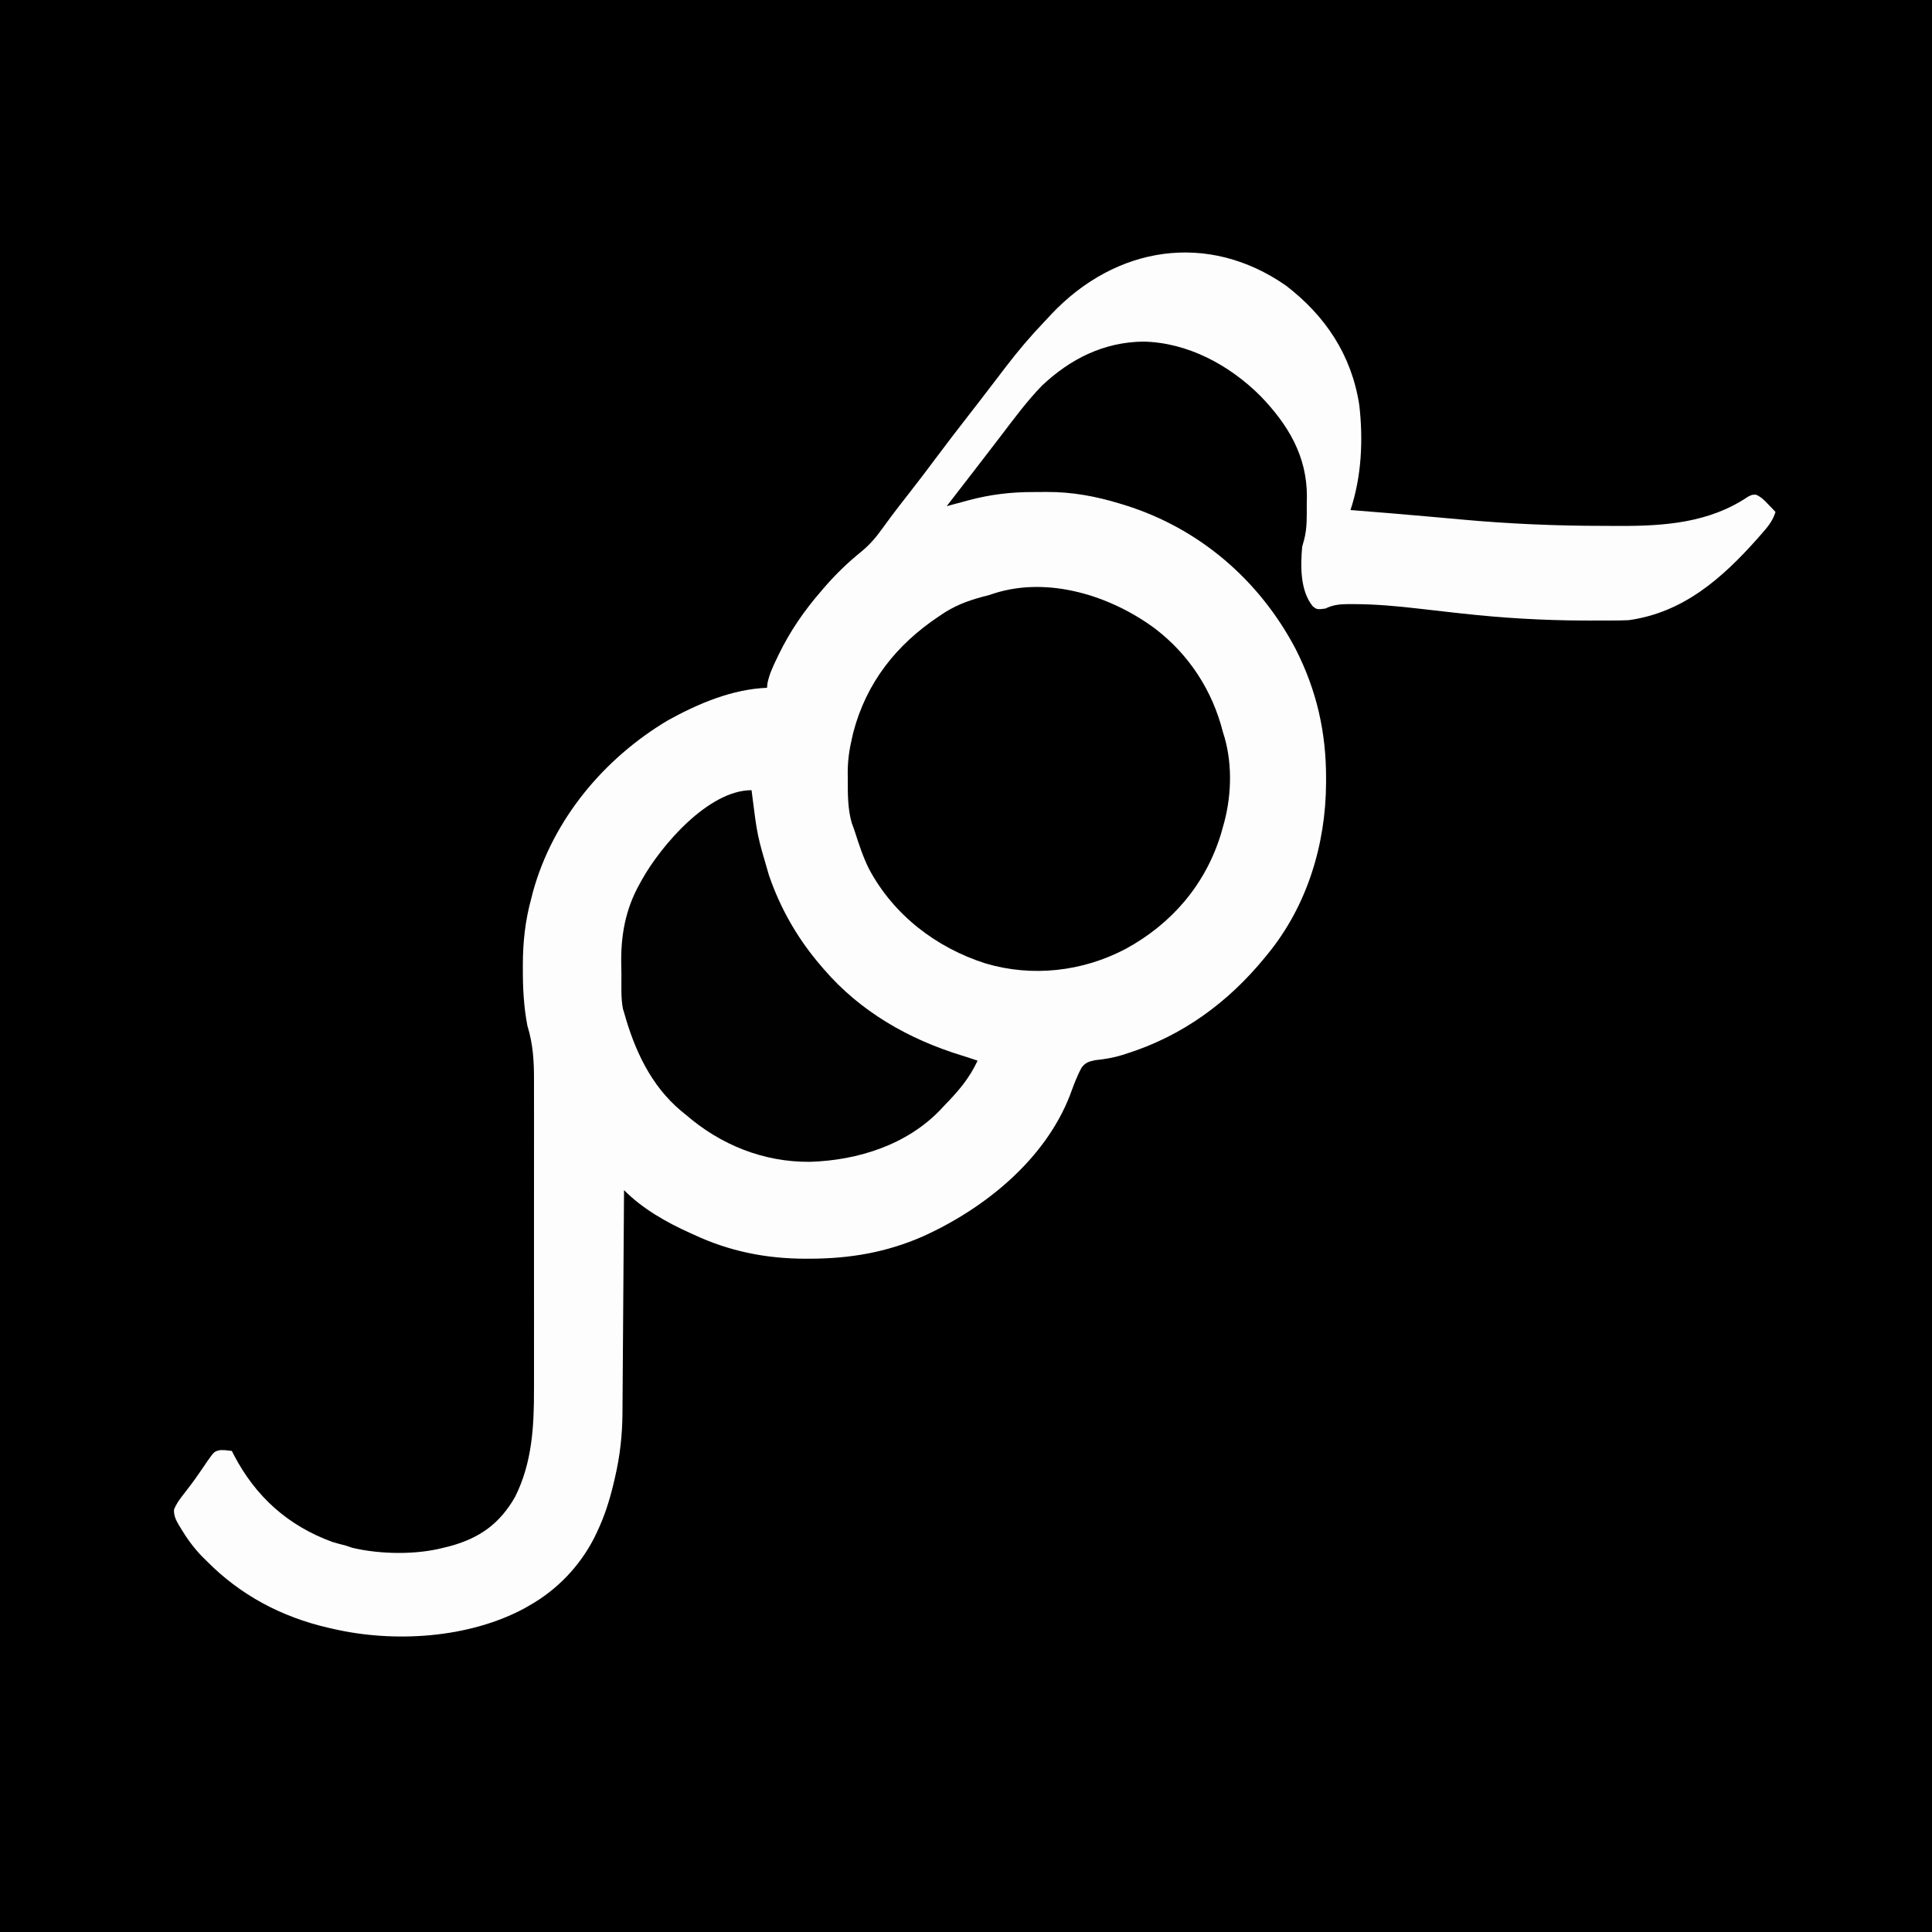 <?xml version="1.0" encoding="UTF-8"?>
<svg version="1.1" xmlns="http://www.w3.org/2000/svg" width="1000" height="1000">
<rect width="100%" height="100%" fill="#808080" stroke="none"/>
<path d="M0 0 C330 0 660 0 1000 0 C1000 330 1000 660 1000 1000 C670 1000 340 1000 0 1000 C0 670 0 340 0 0 Z " fill="#000000" transform="translate(0,0)"/>
<path d="M0 0 C20.415 15.711 33.883 35.911 37.871 61.719 C39.975 79.696 39.067 98.876 33.316 116.129 C33.923 116.176 34.529 116.223 35.154 116.272 C47.596 117.244 60.031 118.266 72.461 119.383 C74.895 119.6 77.329 119.816 79.764 120.033 C83.442 120.361 87.12 120.691 90.797 121.027 C115.241 123.258 139.638 124.316 164.184 124.314 C166.914 124.316 169.643 124.335 172.373 124.354 C195.927 124.428 219.088 122.75 239.16 109.168 C241.316 108.129 241.316 108.129 243.332 108.211 C245.97 109.431 247.566 111.091 249.566 113.191 C250.626 114.292 250.626 114.292 251.707 115.414 C252.238 115.98 252.769 116.546 253.316 117.129 C251.794 122 249.011 125.193 245.691 128.941 C244.84 129.91 244.84 129.91 243.971 130.898 C225.693 151.441 205.622 169.215 177.316 173.129 C174.337 173.279 171.362 173.292 168.379 173.297 C167.516 173.301 166.652 173.306 165.763 173.31 C162.947 173.32 160.132 173.32 157.316 173.316 C156.343 173.315 155.37 173.314 154.367 173.313 C133.022 173.26 112.045 172.003 90.832 169.66 C89.613 169.526 88.394 169.392 87.138 169.255 C80.997 168.578 74.859 167.886 68.724 167.162 C57.61 165.881 46.602 164.867 35.406 164.824 C33.983 164.815 33.983 164.815 32.531 164.806 C27.984 164.851 24.469 165.086 20.316 167.129 C15.986 167.644 15.986 167.644 13.805 165.965 C7.195 157.811 7.445 145.046 8.316 135.129 C8.646 133.943 8.976 132.757 9.316 131.535 C10.954 125.453 10.685 119.196 10.691 112.941 C10.716 111.703 10.74 110.465 10.766 109.189 C10.832 88.173 1.026 71.929 -13.184 57.191 C-29.234 41.1 -50.912 29.403 -73.871 28.941 C-94.311 29.175 -111.609 37.822 -126.324 51.695 C-134.062 59.676 -140.714 68.65 -147.434 77.488 C-149.507 80.209 -151.596 82.919 -153.684 85.629 C-154.513 86.707 -155.343 87.785 -156.172 88.863 C-156.584 89.399 -156.996 89.934 -157.42 90.486 C-158.71 92.164 -160 93.842 -161.289 95.52 C-166.068 101.738 -170.859 107.946 -175.684 114.129 C-174.44 113.791 -173.196 113.453 -171.914 113.105 C-170.233 112.655 -168.552 112.204 -166.871 111.754 C-166.057 111.532 -165.243 111.31 -164.404 111.082 C-153.096 108.066 -142.415 106.779 -130.724 106.813 C-128.451 106.816 -126.179 106.793 -123.906 106.768 C-110.677 106.709 -98.414 109.006 -85.746 112.879 C-84.905 113.135 -84.065 113.391 -83.199 113.655 C-44.723 125.728 -13.736 152.505 4.949 188.074 C15.809 209.461 20.764 231.139 20.691 255.129 C20.69 256.205 20.69 256.205 20.689 257.303 C20.561 289.187 10.837 321.214 -9.684 346.129 C-10.326 346.917 -10.326 346.917 -10.981 347.721 C-30.023 371.011 -53.628 388.272 -82.434 397.441 C-83.232 397.698 -84.031 397.954 -84.854 398.219 C-89.562 399.665 -93.959 400.373 -98.871 400.879 C-102.025 401.55 -103.944 402.108 -105.872 404.77 C-108.312 409.237 -110.028 413.986 -111.773 418.757 C-124.685 452.383 -156.119 477.691 -187.957 492.07 C-206.833 500.374 -225.851 503.588 -246.371 503.629 C-247.178 503.632 -247.984 503.634 -248.815 503.637 C-269.111 503.623 -288.238 499.804 -306.684 491.129 C-307.308 490.849 -307.933 490.568 -308.576 490.279 C-320.79 484.785 -333.221 477.732 -342.684 468.129 C-342.688 468.763 -342.692 469.397 -342.696 470.05 C-342.8 485.518 -342.909 500.985 -343.023 516.453 C-343.078 523.933 -343.132 531.413 -343.181 538.893 C-343.224 545.417 -343.27 551.941 -343.32 558.465 C-343.347 561.915 -343.372 565.366 -343.393 568.816 C-343.416 572.679 -343.447 576.542 -343.478 580.406 C-343.484 581.535 -343.49 582.664 -343.496 583.828 C-343.6 595.175 -344.788 605.831 -347.371 616.879 C-347.637 618.02 -347.903 619.161 -348.178 620.336 C-350.275 629.019 -352.824 637.065 -356.684 645.129 C-357.155 646.116 -357.627 647.104 -358.113 648.121 C-365.645 662.818 -377.326 675.043 -391.684 683.129 C-392.438 683.567 -393.192 684.005 -393.969 684.457 C-423.024 700.206 -461.866 702.566 -493.684 695.129 C-494.79 694.879 -494.79 694.879 -495.919 694.625 C-519.998 689.046 -541.323 677.73 -558.684 660.129 C-559.516 659.306 -560.349 658.484 -561.207 657.637 C-565.589 653.075 -569.093 648.238 -572.309 642.816 C-572.664 642.229 -573.02 641.642 -573.386 641.038 C-574.844 638.445 -575.692 636.541 -575.633 633.543 C-574.448 630.529 -572.873 628.366 -570.871 625.816 C-568.035 622.199 -565.287 618.589 -562.699 614.789 C-562.189 614.058 -561.678 613.327 -561.152 612.573 C-560.147 611.133 -559.161 609.678 -558.198 608.21 C-554.74 603.349 -554.74 603.349 -551.532 602.682 C-549.312 602.676 -549.312 602.676 -545.684 603.129 C-545.355 603.784 -545.026 604.439 -544.688 605.113 C-533.375 626.819 -516.627 641.815 -493.68 650.23 C-491.359 650.932 -489.036 651.545 -486.684 652.129 C-485.59 652.5 -484.497 652.871 -483.371 653.254 C-468.873 656.694 -450.147 656.987 -435.684 653.129 C-434.652 652.872 -433.621 652.616 -432.559 652.352 C-417.276 648.152 -406.905 640.657 -399.094 626.93 C-390.279 609.423 -389.225 590.42 -389.295 571.17 C-389.291 569.256 -389.286 567.341 -389.279 565.427 C-389.266 560.291 -389.271 555.155 -389.281 550.019 C-389.288 544.615 -389.281 539.21 -389.276 533.805 C-389.271 524.741 -389.278 515.678 -389.292 506.615 C-389.309 496.162 -389.303 485.709 -389.287 475.257 C-389.273 466.243 -389.271 457.229 -389.279 448.216 C-389.284 442.849 -389.285 437.482 -389.275 432.115 C-389.266 427.075 -389.272 422.034 -389.289 416.993 C-389.293 415.152 -389.292 413.311 -389.286 411.469 C-389.253 401.53 -389.733 392.715 -392.684 383.129 C-394.598 373.293 -395.086 363.505 -395.059 353.504 C-395.059 352.462 -395.059 352.462 -395.059 351.399 C-395.03 339.596 -393.826 328.527 -390.684 317.129 C-390.395 315.986 -390.106 314.842 -389.809 313.664 C-379.43 276.182 -353.031 244.629 -319.934 224.941 C-304.207 216.278 -286.799 208.868 -268.684 208.129 C-268.601 207.325 -268.519 206.52 -268.434 205.691 C-267.476 201.141 -265.695 197.302 -263.684 193.129 C-263.282 192.292 -262.881 191.454 -262.467 190.592 C-256.621 178.653 -249.411 168.177 -240.684 158.129 C-239.587 156.849 -239.587 156.849 -238.469 155.543 C-232.811 149.08 -226.706 143.181 -220.017 137.784 C-215.669 134.22 -212.381 130.442 -209.121 125.879 C-208.076 124.451 -207.029 123.024 -205.98 121.598 C-205.441 120.862 -204.902 120.126 -204.346 119.367 C-201.587 115.653 -198.727 112.019 -195.871 108.379 C-190.896 102.02 -186.012 95.6 -181.184 89.129 C-175.808 81.927 -170.353 74.796 -164.819 67.716 C-160.844 62.629 -156.909 57.513 -152.996 52.379 C-151.399 50.29 -149.801 48.201 -148.202 46.113 C-147.214 44.823 -146.228 43.531 -145.243 42.238 C-138.909 33.941 -132.26 26.095 -125.04 18.553 C-123.842 17.295 -122.663 16.018 -121.488 14.738 C-88.047 -20.61 -40.415 -28.179 0 0 Z " fill="#FDFDFD" transform="translate(665.684,147.871)"/>
<path d="M0 0 C17.7 13.433 29.883 32.199 35.304 53.746 C35.601 54.709 35.897 55.672 36.203 56.664 C40.358 71.399 39.617 88.137 35.304 102.746 C34.964 103.953 34.624 105.159 34.273 106.402 C26.266 132.589 8.818 152.917 -15.133 165.934 C-37.392 177.627 -63.278 180.595 -87.531 173.435 C-113.051 165.312 -135.153 148.399 -147.875 124.547 C-150.911 118.477 -153.046 112.03 -155.101 105.574 C-155.623 103.971 -156.205 102.387 -156.797 100.809 C-158.989 93.338 -158.878 85.538 -158.883 77.809 C-158.896 76.884 -158.908 75.959 -158.92 75.006 C-158.934 68.684 -158.164 62.889 -156.696 56.746 C-156.361 55.28 -156.361 55.28 -156.02 53.785 C-149.196 27.911 -133.629 8.35 -111.696 -6.254 C-110.68 -6.931 -109.664 -7.607 -108.618 -8.305 C-101.29 -12.879 -94.038 -15.183 -85.696 -17.254 C-84.801 -17.553 -83.907 -17.852 -82.985 -18.16 C-54.885 -27.06 -22.781 -16.845 0 0 Z " fill="#000000" transform="translate(597.696,325.254)"/>
<path d="M0 0 C0.095 0.764 0.19 1.529 0.288 2.316 C2.977 23.549 2.977 23.549 9 44 C9.644 45.812 9.644 45.812 10.301 47.66 C16.29 63.703 24.828 78.047 36 91 C36.683 91.8 36.683 91.8 37.379 92.617 C56.318 114.637 81.31 128.887 108.81 137.324 C111.555 138.171 114.279 139.078 117 140 C112.706 149.204 107.009 155.837 100 163 C99.368 163.682 98.737 164.364 98.086 165.066 C80.648 183.538 55.059 191.591 30.299 192.356 C6.213 192.576 -15.966 183.616 -34 168 C-34.82 167.336 -35.64 166.672 -36.484 165.988 C-52.191 152.794 -60.6 134.413 -66 115 C-66.179 114.433 -66.358 113.865 -66.542 113.281 C-67.678 107.622 -67.309 101.583 -67.35 95.824 C-67.366 94.173 -67.394 92.522 -67.432 90.871 C-67.787 75.578 -65.407 61.683 -57.75 48.188 C-57.367 47.49 -56.983 46.793 -56.588 46.074 C-46.786 28.677 -22.359 0 0 0 Z " fill="#010101" transform="translate(389,409)"/>
</svg>
